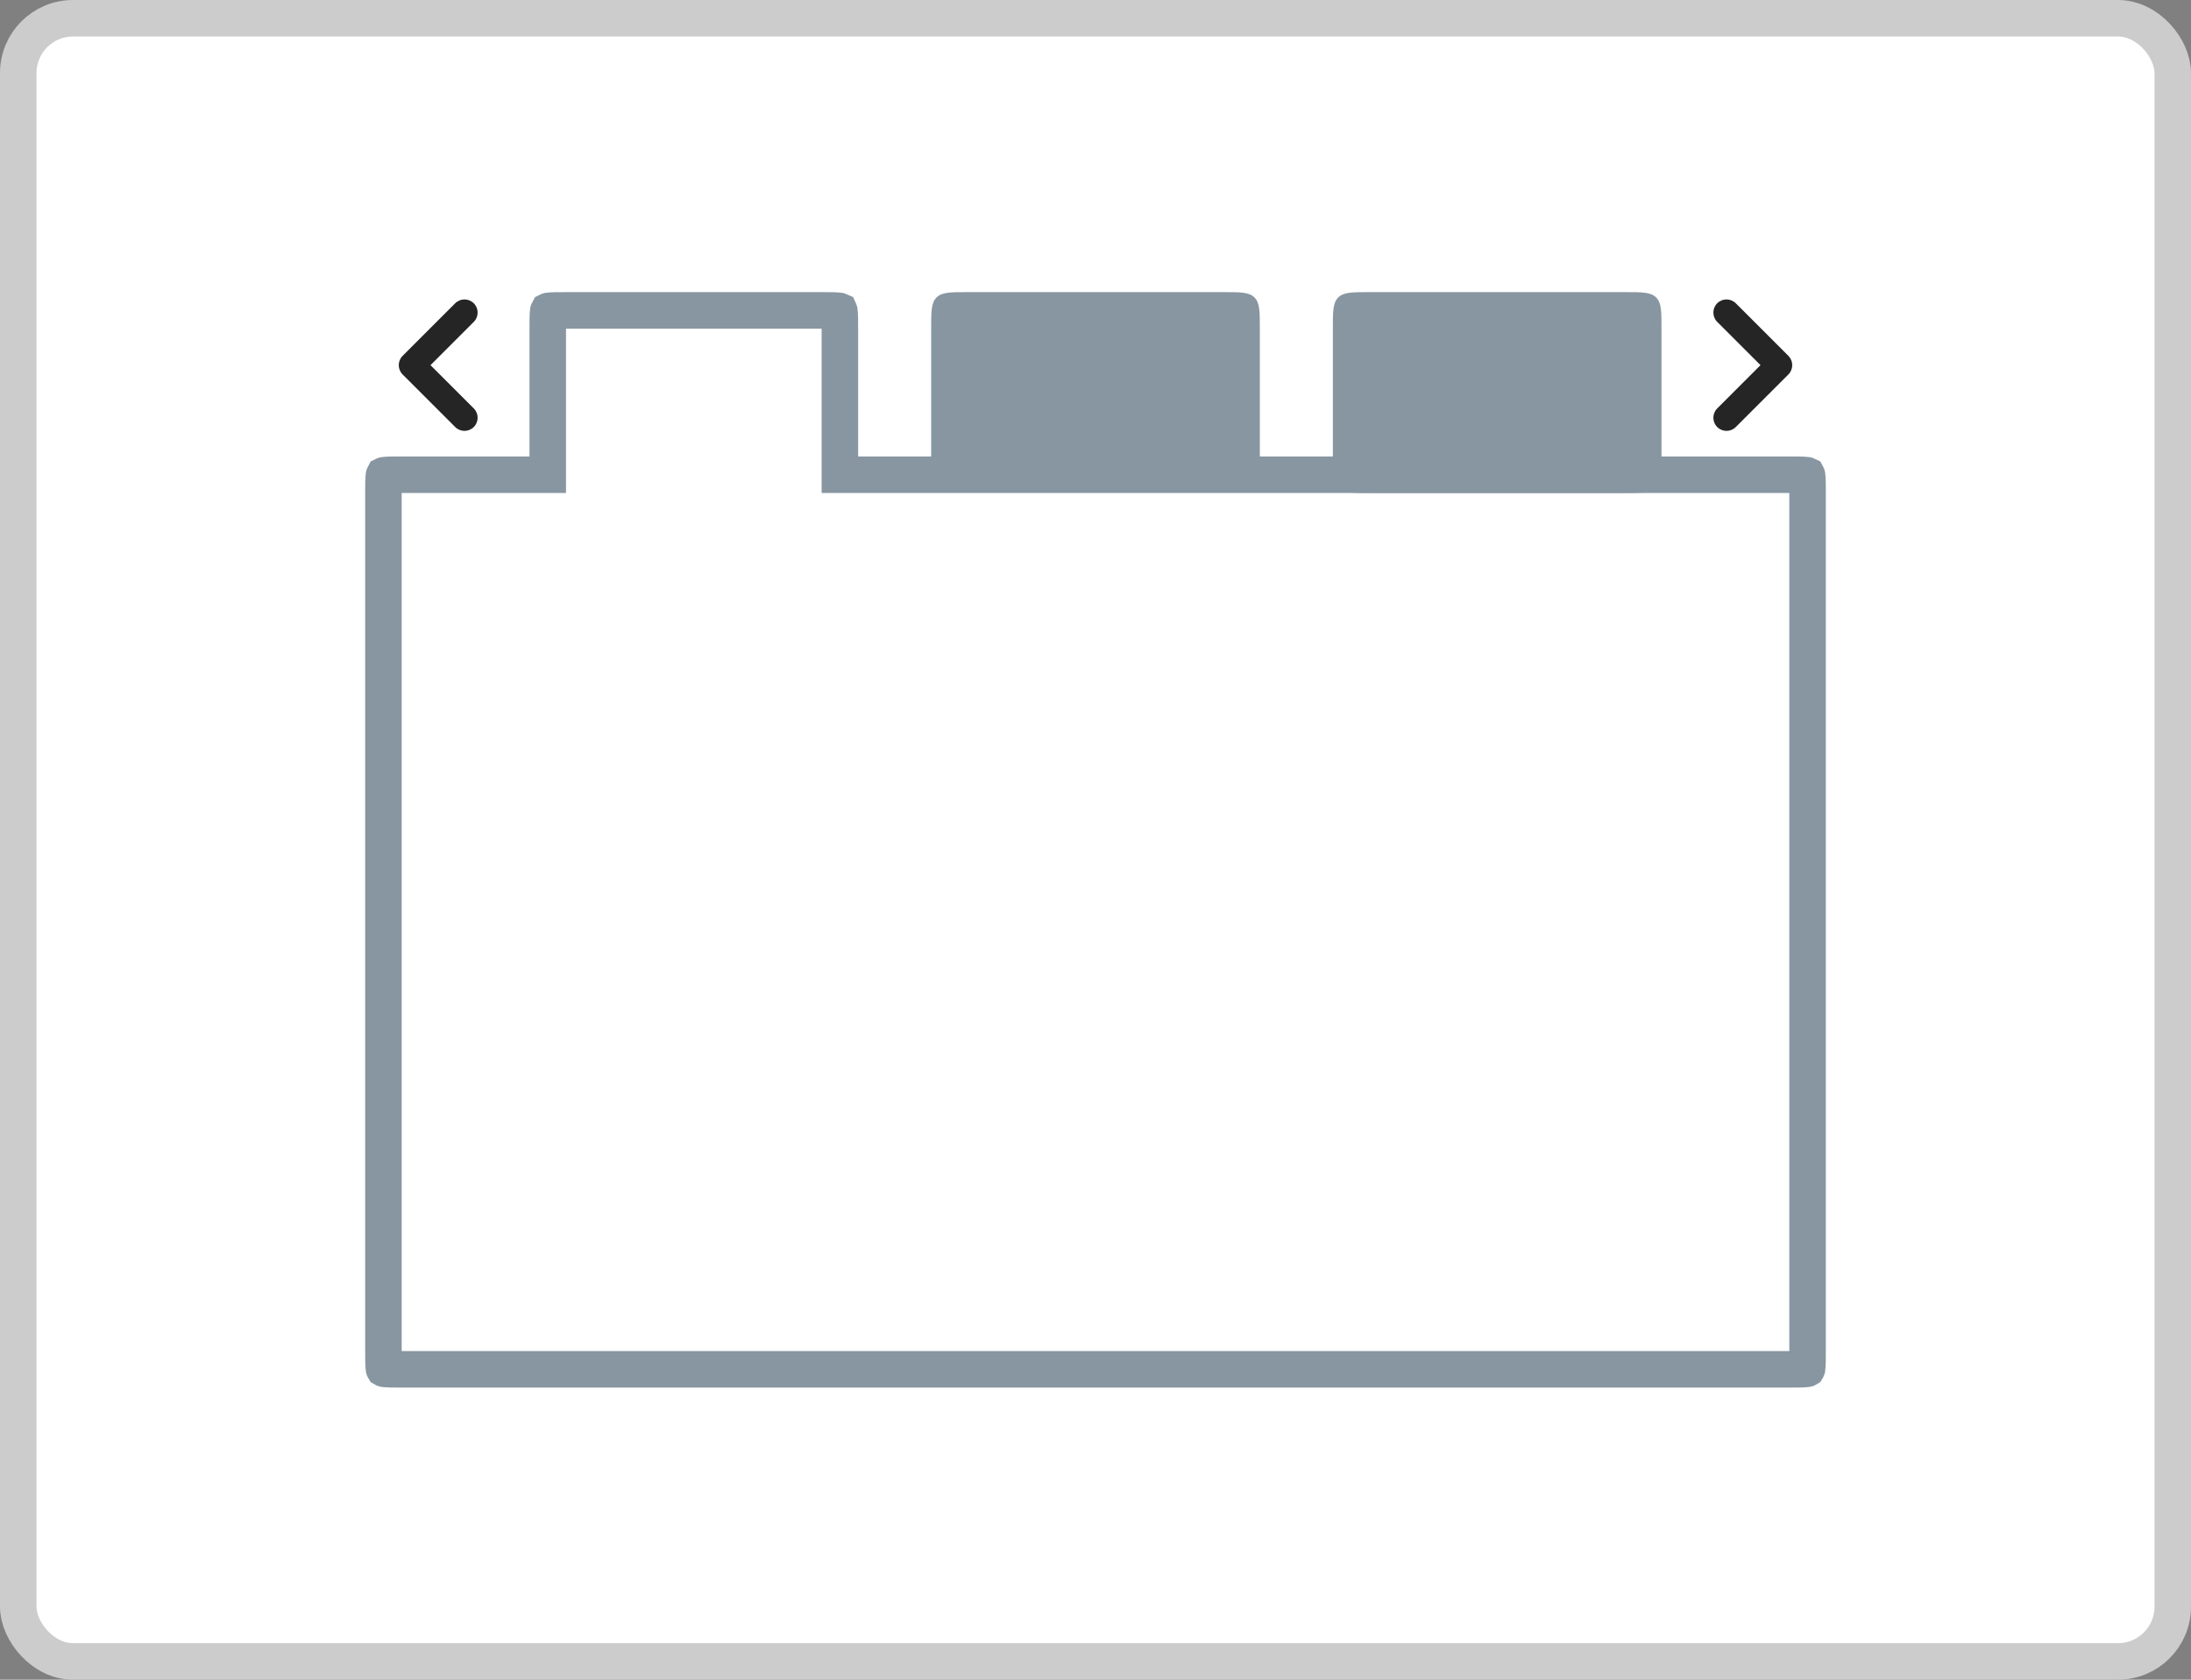 <svg width="120" height="92" viewBox="0 0 120 92" fill="none" xmlns="http://www.w3.org/2000/svg">
<rect x="0" y="0" width="120" height="92" fill="#808080" stroke="none"/>
<rect x="1" y="1" width="118" height="90" rx="3" fill="white"/>
<path d="M51 18C51 17.057 51 16.586 51.293 16.293C51.586 16 52.057 16 53 16H67C67.943 16 68.414 16 68.707 16.293C69 16.586 69 17.057 69 18V25C69 25.943 69 26.414 68.707 26.707C68.414 27 67.943 27 67 27H53C52.057 27 51.586 27 51.293 26.707C51 26.414 51 25.943 51 25V18Z" fill="#8796A1"/>
<path d="M46 25V26H47H98C98.5 26 98.774 26.002 98.964 26.028C98.966 26.028 98.969 26.028 98.971 26.029C98.972 26.031 98.972 26.034 98.972 26.036C98.998 26.226 99 26.5 99 27V74C99 74.5 98.998 74.774 98.972 74.964C98.972 74.966 98.972 74.969 98.971 74.971C98.969 74.972 98.966 74.972 98.964 74.972C98.774 74.998 98.5 75 98 75H22C21.5 75 21.226 74.998 21.036 74.972C21.034 74.972 21.031 74.972 21.029 74.971C21.028 74.969 21.028 74.966 21.028 74.964C21.002 74.774 21 74.5 21 74V27C21 26.5 21.002 26.226 21.028 26.036C21.028 26.034 21.028 26.031 21.029 26.029C21.031 26.028 21.034 26.028 21.036 26.028C21.226 26.002 21.5 26 22 26H29H30V25V18C30 17.5 30.002 17.226 30.028 17.036C30.028 17.034 30.028 17.031 30.029 17.029C30.031 17.028 30.034 17.028 30.036 17.028C30.226 17.002 30.5 17 31 17L40 17L45.001 17C45.5 17 45.774 17.002 45.964 17.028C45.967 17.028 45.969 17.028 45.971 17.029C45.972 17.031 45.972 17.034 45.972 17.036C45.998 17.226 46 17.5 46 18V25Z" fill="white" stroke="#8796A1" stroke-width="2"/>
<path d="M73 18C73 17.057 73 16.586 73.293 16.293C73.586 16 74.057 16 75 16H89C89.943 16 90.414 16 90.707 16.293C91 16.586 91 17.057 91 18V25C91 25.943 91 26.414 90.707 26.707C90.414 27 89.943 27 89 27H75C74.057 27 73.586 27 73.293 26.707C73 26.414 73 25.943 73 25V18Z" fill="#8796A1"/>
<path d="M25.949 22.371C26.23 22.652 26.23 23.108 25.949 23.389C25.808 23.53 25.624 23.6 25.44 23.6C25.256 23.6 25.072 23.53 24.931 23.389L22.051 20.509C21.77 20.228 21.77 19.772 22.051 19.491L24.931 16.611C25.212 16.33 25.668 16.33 25.949 16.611C26.23 16.892 26.23 17.348 25.949 17.629L23.578 20L25.949 22.371Z" fill="#252525"/>
<path d="M94.051 22.371C93.77 22.652 93.77 23.108 94.051 23.389C94.192 23.53 94.376 23.6 94.56 23.6C94.744 23.6 94.928 23.53 95.069 23.389L97.949 20.509C98.23 20.228 98.23 19.772 97.949 19.491L95.069 16.611C94.788 16.33 94.332 16.33 94.051 16.611C93.77 16.892 93.77 17.348 94.051 17.629L96.422 20L94.051 22.371Z" fill="#252525"/>
<rect x="1" y="1" width="118" height="90" rx="3" stroke="#CCCCCC" stroke-width="2"/>
</svg>
